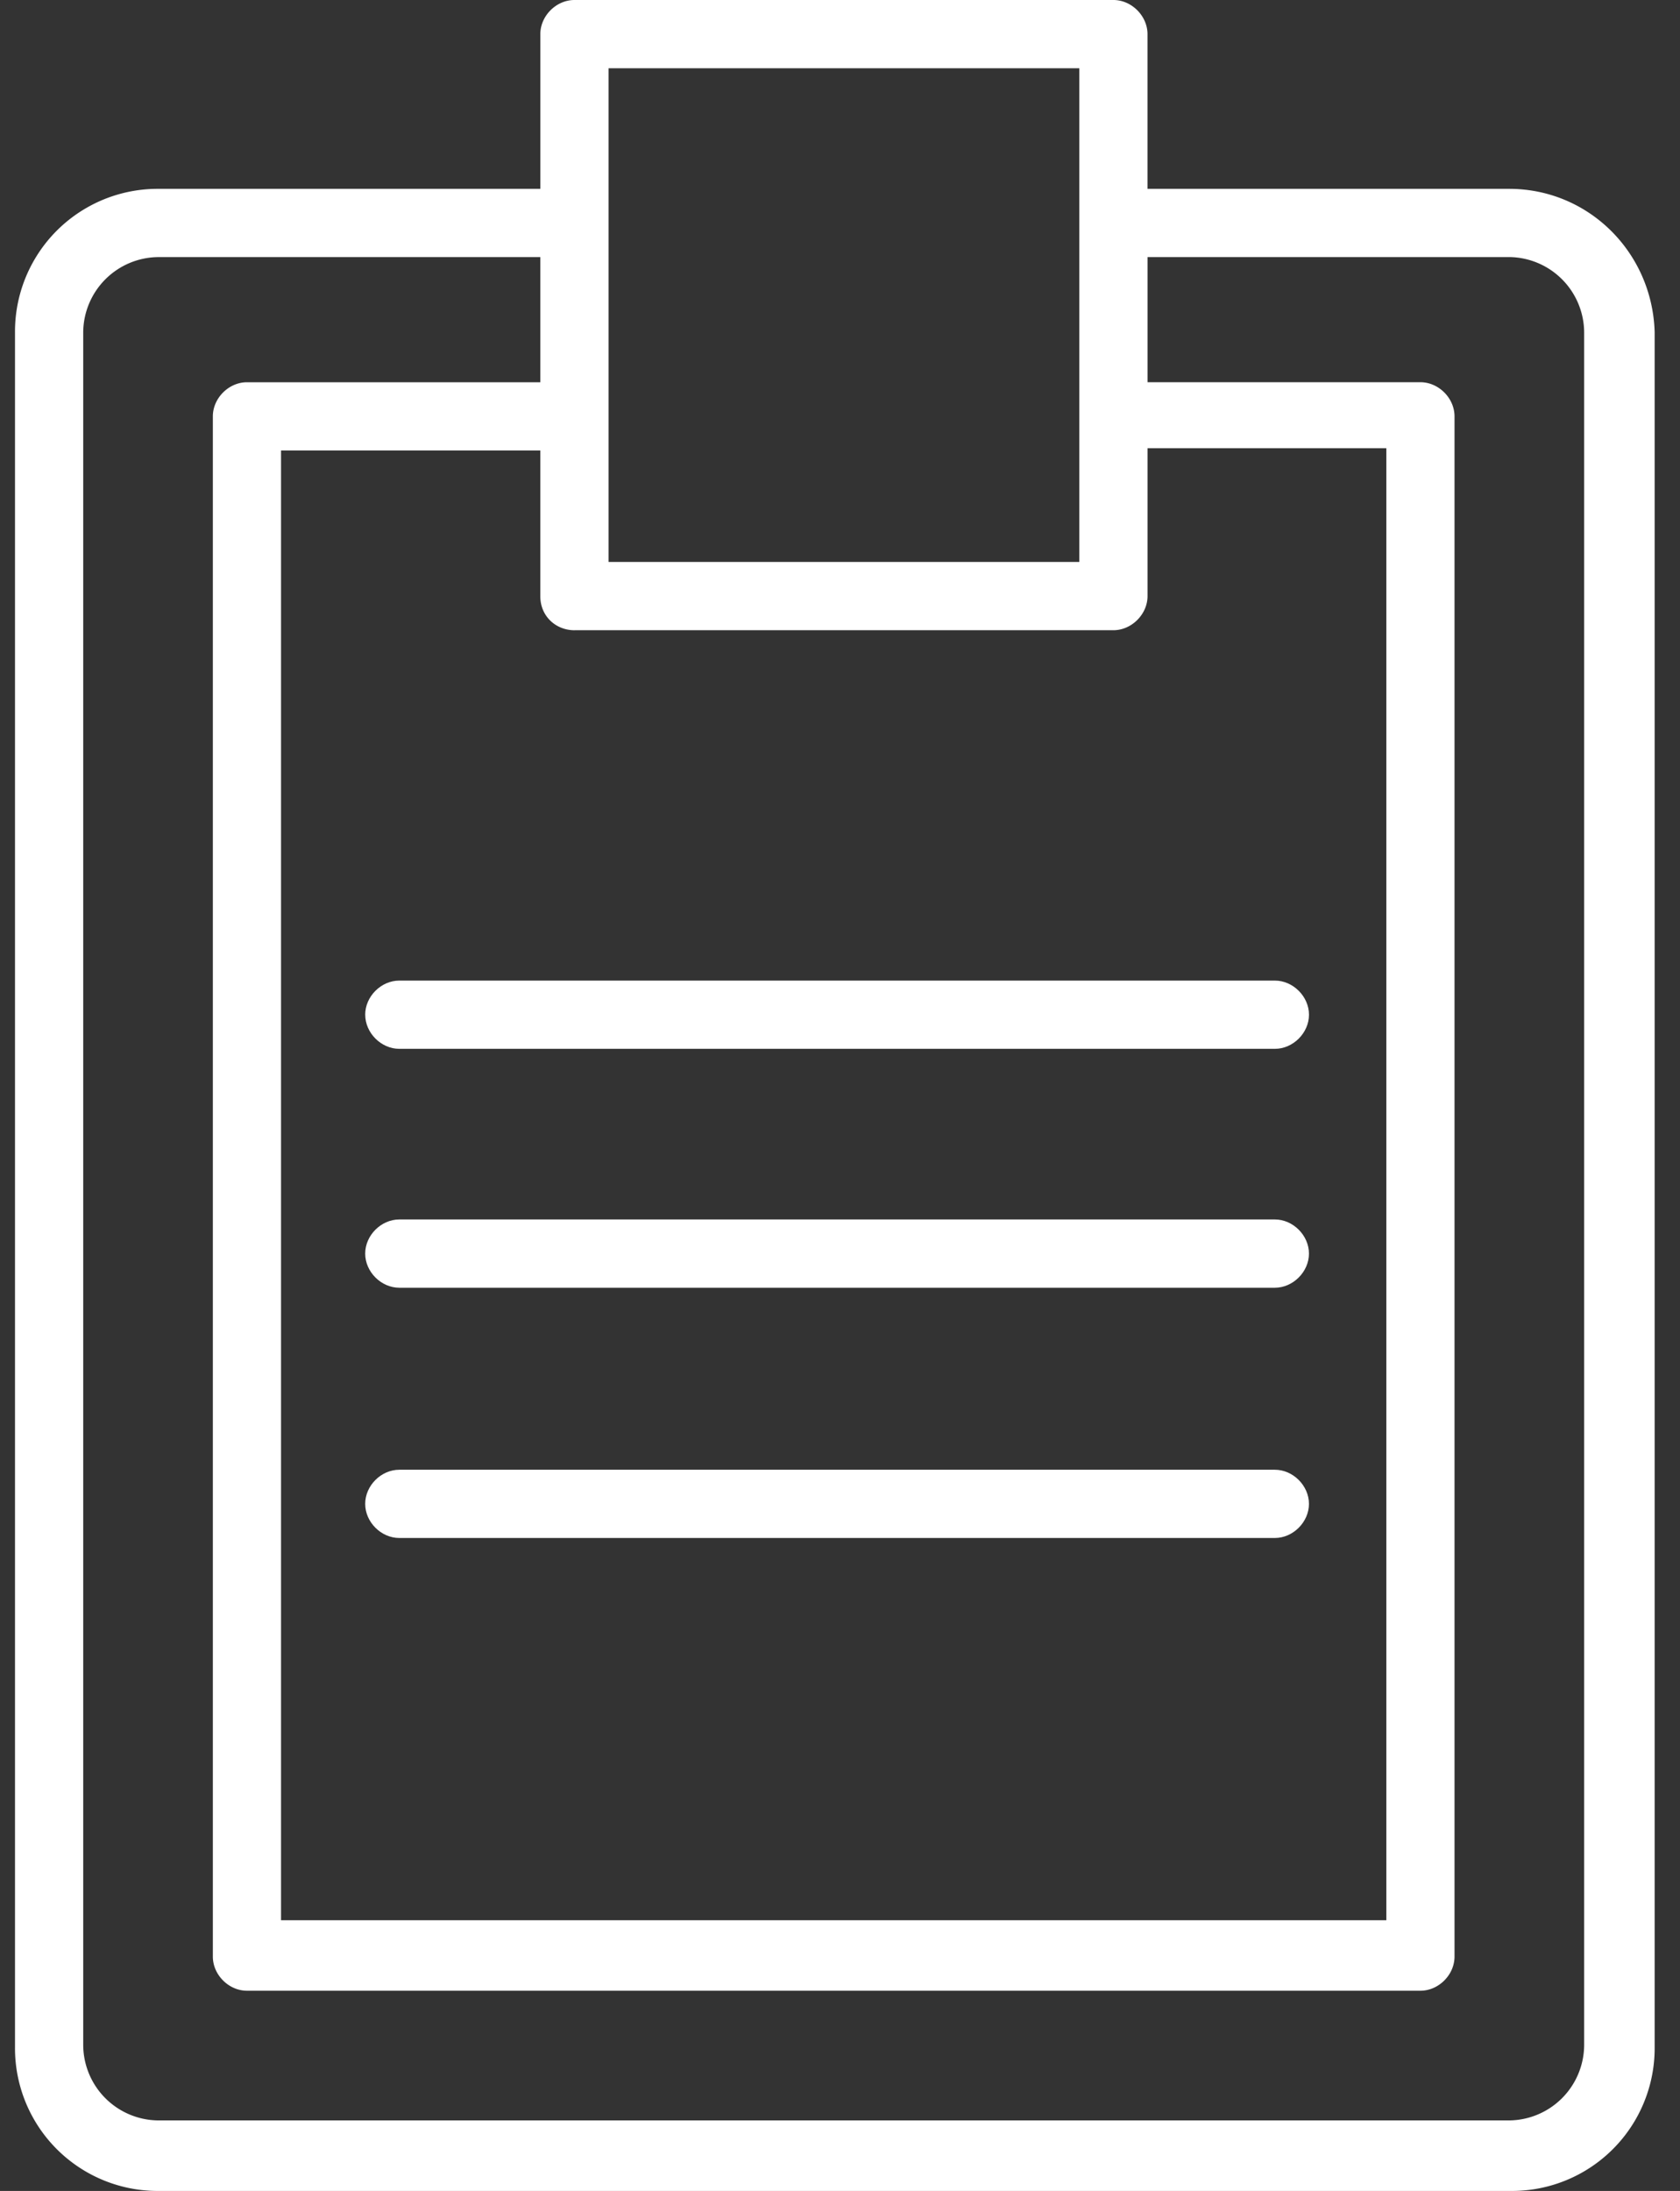 <svg width="56" height="73" fill="none" xmlns="http://www.w3.org/2000/svg"><rect width="100%" height="100%" fill="#333333" stroke="none"/><path d="M50.304 6.292H38.25V1.137C38.25.531 37.72 0 37.114 0H19.148c-.607 0-1.137.53-1.137 1.137v5.155H5.276A4.756 4.756 0 00.5 11.068v57.156A4.756 4.756 0 005.276 73h45.103a4.756 4.756 0 004.776-4.776V11.067c-.076-2.653-2.198-4.775-4.851-4.775zM19.148 20.998h17.966c.606 0 1.137-.53 1.137-1.137v-4.928h7.96V63.98H9.368V15.01h8.642v4.852c0 .682.53 1.137 1.137 1.137zM35.977 2.274v16.45H20.285V2.274h15.692zm16.828 65.874a2.524 2.524 0 01-2.501 2.502H5.276a2.524 2.524 0 01-2.502-2.502v-57.08a2.524 2.524 0 012.502-2.502H18.01v4.17H8.232c-.606 0-1.137.53-1.137 1.136v51.32c0 .607.53 1.137 1.137 1.137h39.115c.607 0 1.137-.53 1.137-1.137v-51.32c0-.606-.53-1.137-1.137-1.137h-9.096v-4.17h12.053a2.524 2.524 0 012.501 2.503v57.08z" fill="#fff"/><path d="M12.174 33.809c0 .606.53 1.137 1.137 1.137h29.185c.606 0 1.137-.53 1.137-1.137 0-.606-.53-1.137-1.137-1.137H13.31c-.607 0-1.137.53-1.137 1.137zm30.322 6.822H13.31c-.607 0-1.137.531-1.137 1.137 0 .607.53 1.138 1.137 1.138h29.185c.606 0 1.137-.531 1.137-1.138 0-.606-.53-1.137-1.137-1.137zm0 8.339H13.31c-.607 0-1.137.53-1.137 1.137s.53 1.137 1.137 1.137h29.185c.606 0 1.137-.53 1.137-1.137 0-.606-.53-1.137-1.137-1.137z" fill="#fff"/></svg>